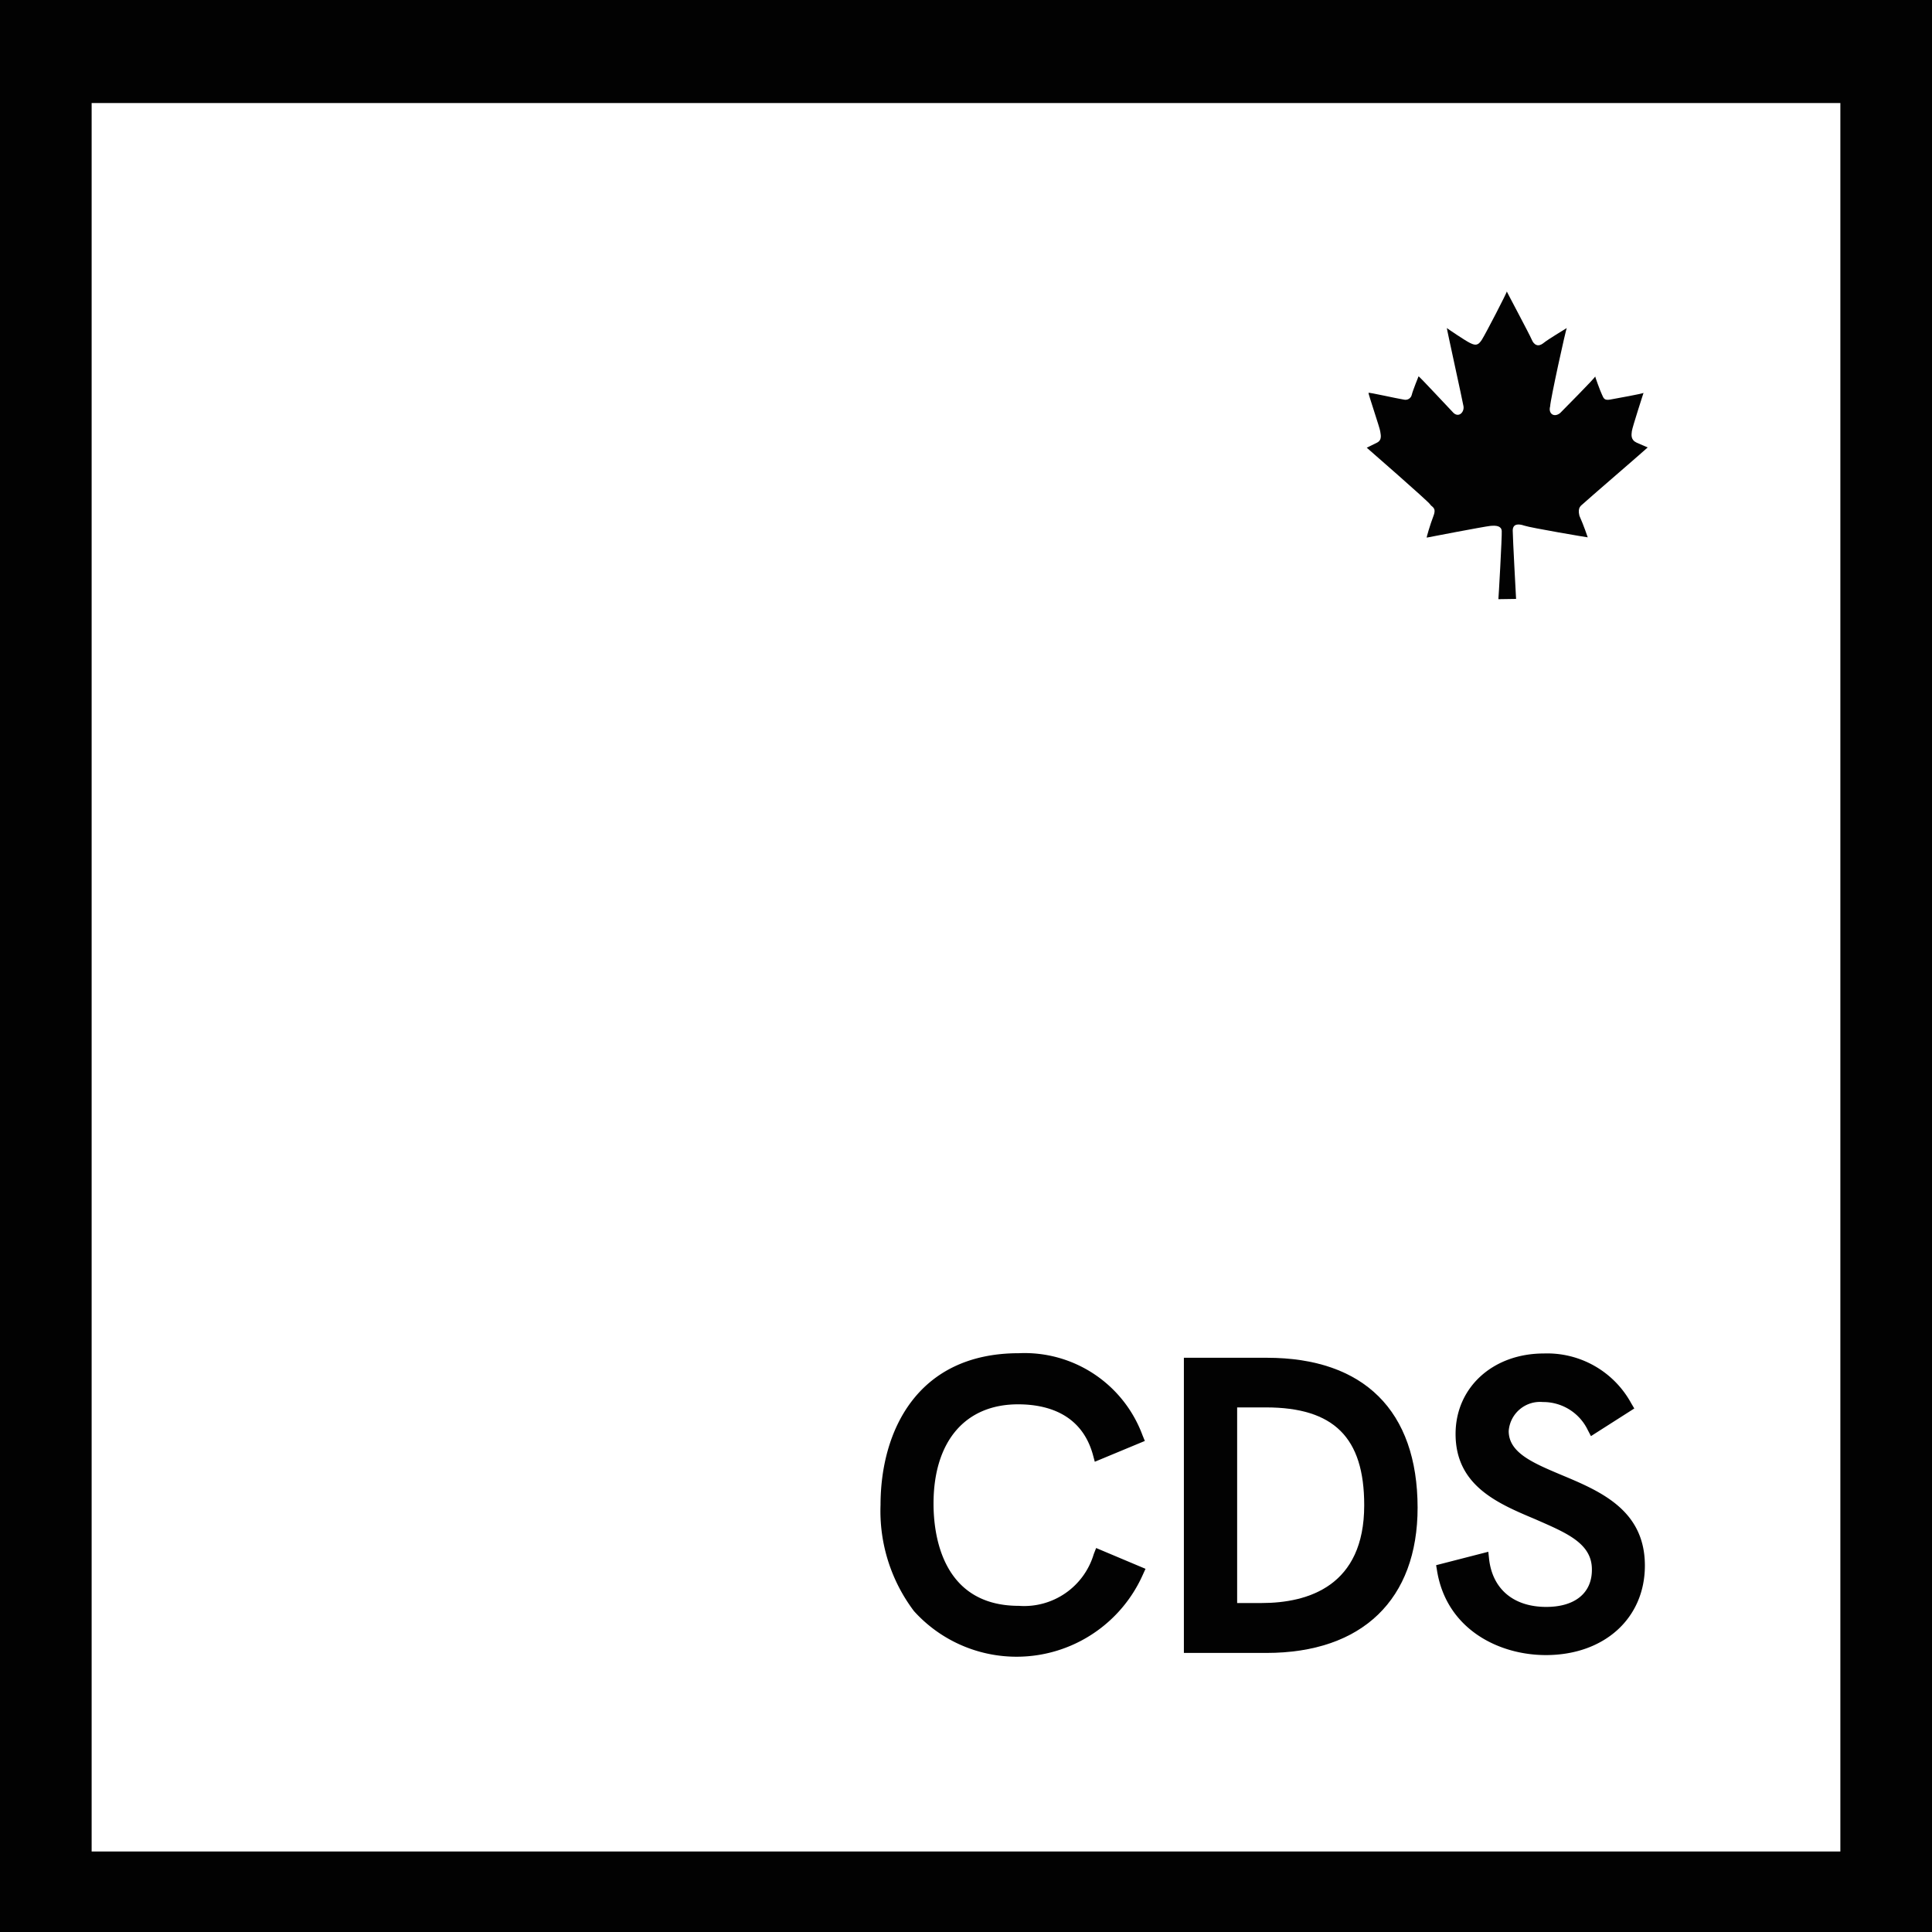 <svg xmlns="http://www.w3.org/2000/svg" viewBox="0 0 144 144"><title>cds-logo-en-short-rev</title><rect width="144" height="144" style="fill:#fff"/><path d="M0,0V144H144V0ZM137.17,138H6.83V7.68H137.17Z" style="fill:#020202"/><path d="M113,44.64s-.25-4.58-.25-5.09.41-.53.87-.37,4.72.88,4.72.87-.31-.92-.62-1.61c-.16-.65.15-.76.25-.87s4.82-4.18,4.84-4.22L122,33c-.46-.21-.41-.57-.37-.87s.89-2.91.87-2.85-2,.41-2.48.5-.5-.13-.62-.37-.55-1.42-.5-1.36-2.53,2.64-2.61,2.73c-.45.37-.91.06-.75-.5,0-.42,1.18-5.8,1.24-5.83s-1.36.81-1.74,1.12-.7.16-.87-.25-1.9-3.63-1.86-3.6-1.59,3.18-1.86,3.6-.46.45-.87.25-1.71-1.09-1.74-1.12,1.17,5.41,1.24,5.83-.33.87-.74.5c-.1-.09-2.59-2.78-2.61-2.73s-.44,1.09-.5,1.36-.31.45-.62.37c-.52-.08-2.58-.55-2.61-.5s.85,2.64.87,2.85.19.66-.25.87l-.75.37s4.59,4,4.72,4.22.5.22.25.87-.53,1.62-.5,1.61,4.26-.82,4.72-.87.84,0,.87.37-.24,5.11-.25,5.09Z" style="fill:#020202"/><path d="M85.38,116.93l-3.68-1.55-.18.46a5.41,5.41,0,0,1-5.58,3.85c-5.74,0-6.36-5.32-6.36-7.61,0-4.64,2.35-7.41,6.3-7.41,2.07,0,4.72.65,5.58,3.76l.14.52,3.73-1.55-.18-.44a9.37,9.37,0,0,0-9.21-6.1c-7.6,0-10.31,5.84-10.31,11.31a12.37,12.37,0,0,0,2.49,7.91,10.3,10.3,0,0,0,17.06-2.71Z" style="fill:#020202"/><path d="M94.42,101.2H88.24v22h6.15c7.16,0,11.27-4,11.27-10.83C105.65,105.15,101.66,101.2,94.42,101.2Zm7.26,11c0,6-4.16,7.28-7.65,7.28H92.21V104.9h2.14C99.42,104.9,101.68,107.15,101.68,112.18Z" style="fill:#020202"/><path d="M115.25,119.77c-2.44,0-4-1.33-4.26-3.55l-.06-.56-3.89,1,.07.42c.71,4.34,4.58,6.28,8.11,6.28,4.35,0,7.38-2.74,7.38-6.67,0-4.14-3.31-5.54-6.23-6.76-2.11-.89-3.92-1.65-3.92-3.27A2.34,2.34,0,0,1,115,104.5a3.68,3.68,0,0,1,3.34,2.08l.24.46,3.23-2.06-.23-.39a7.13,7.13,0,0,0-6.51-3.71c-3.81,0-6.58,2.54-6.58,6,0,3.86,3.15,5.18,5.93,6.35,2.27,1,4.23,1.77,4.23,3.74C118.67,118.73,117.39,119.77,115.25,119.77Z" style="fill:#020202"/></svg>